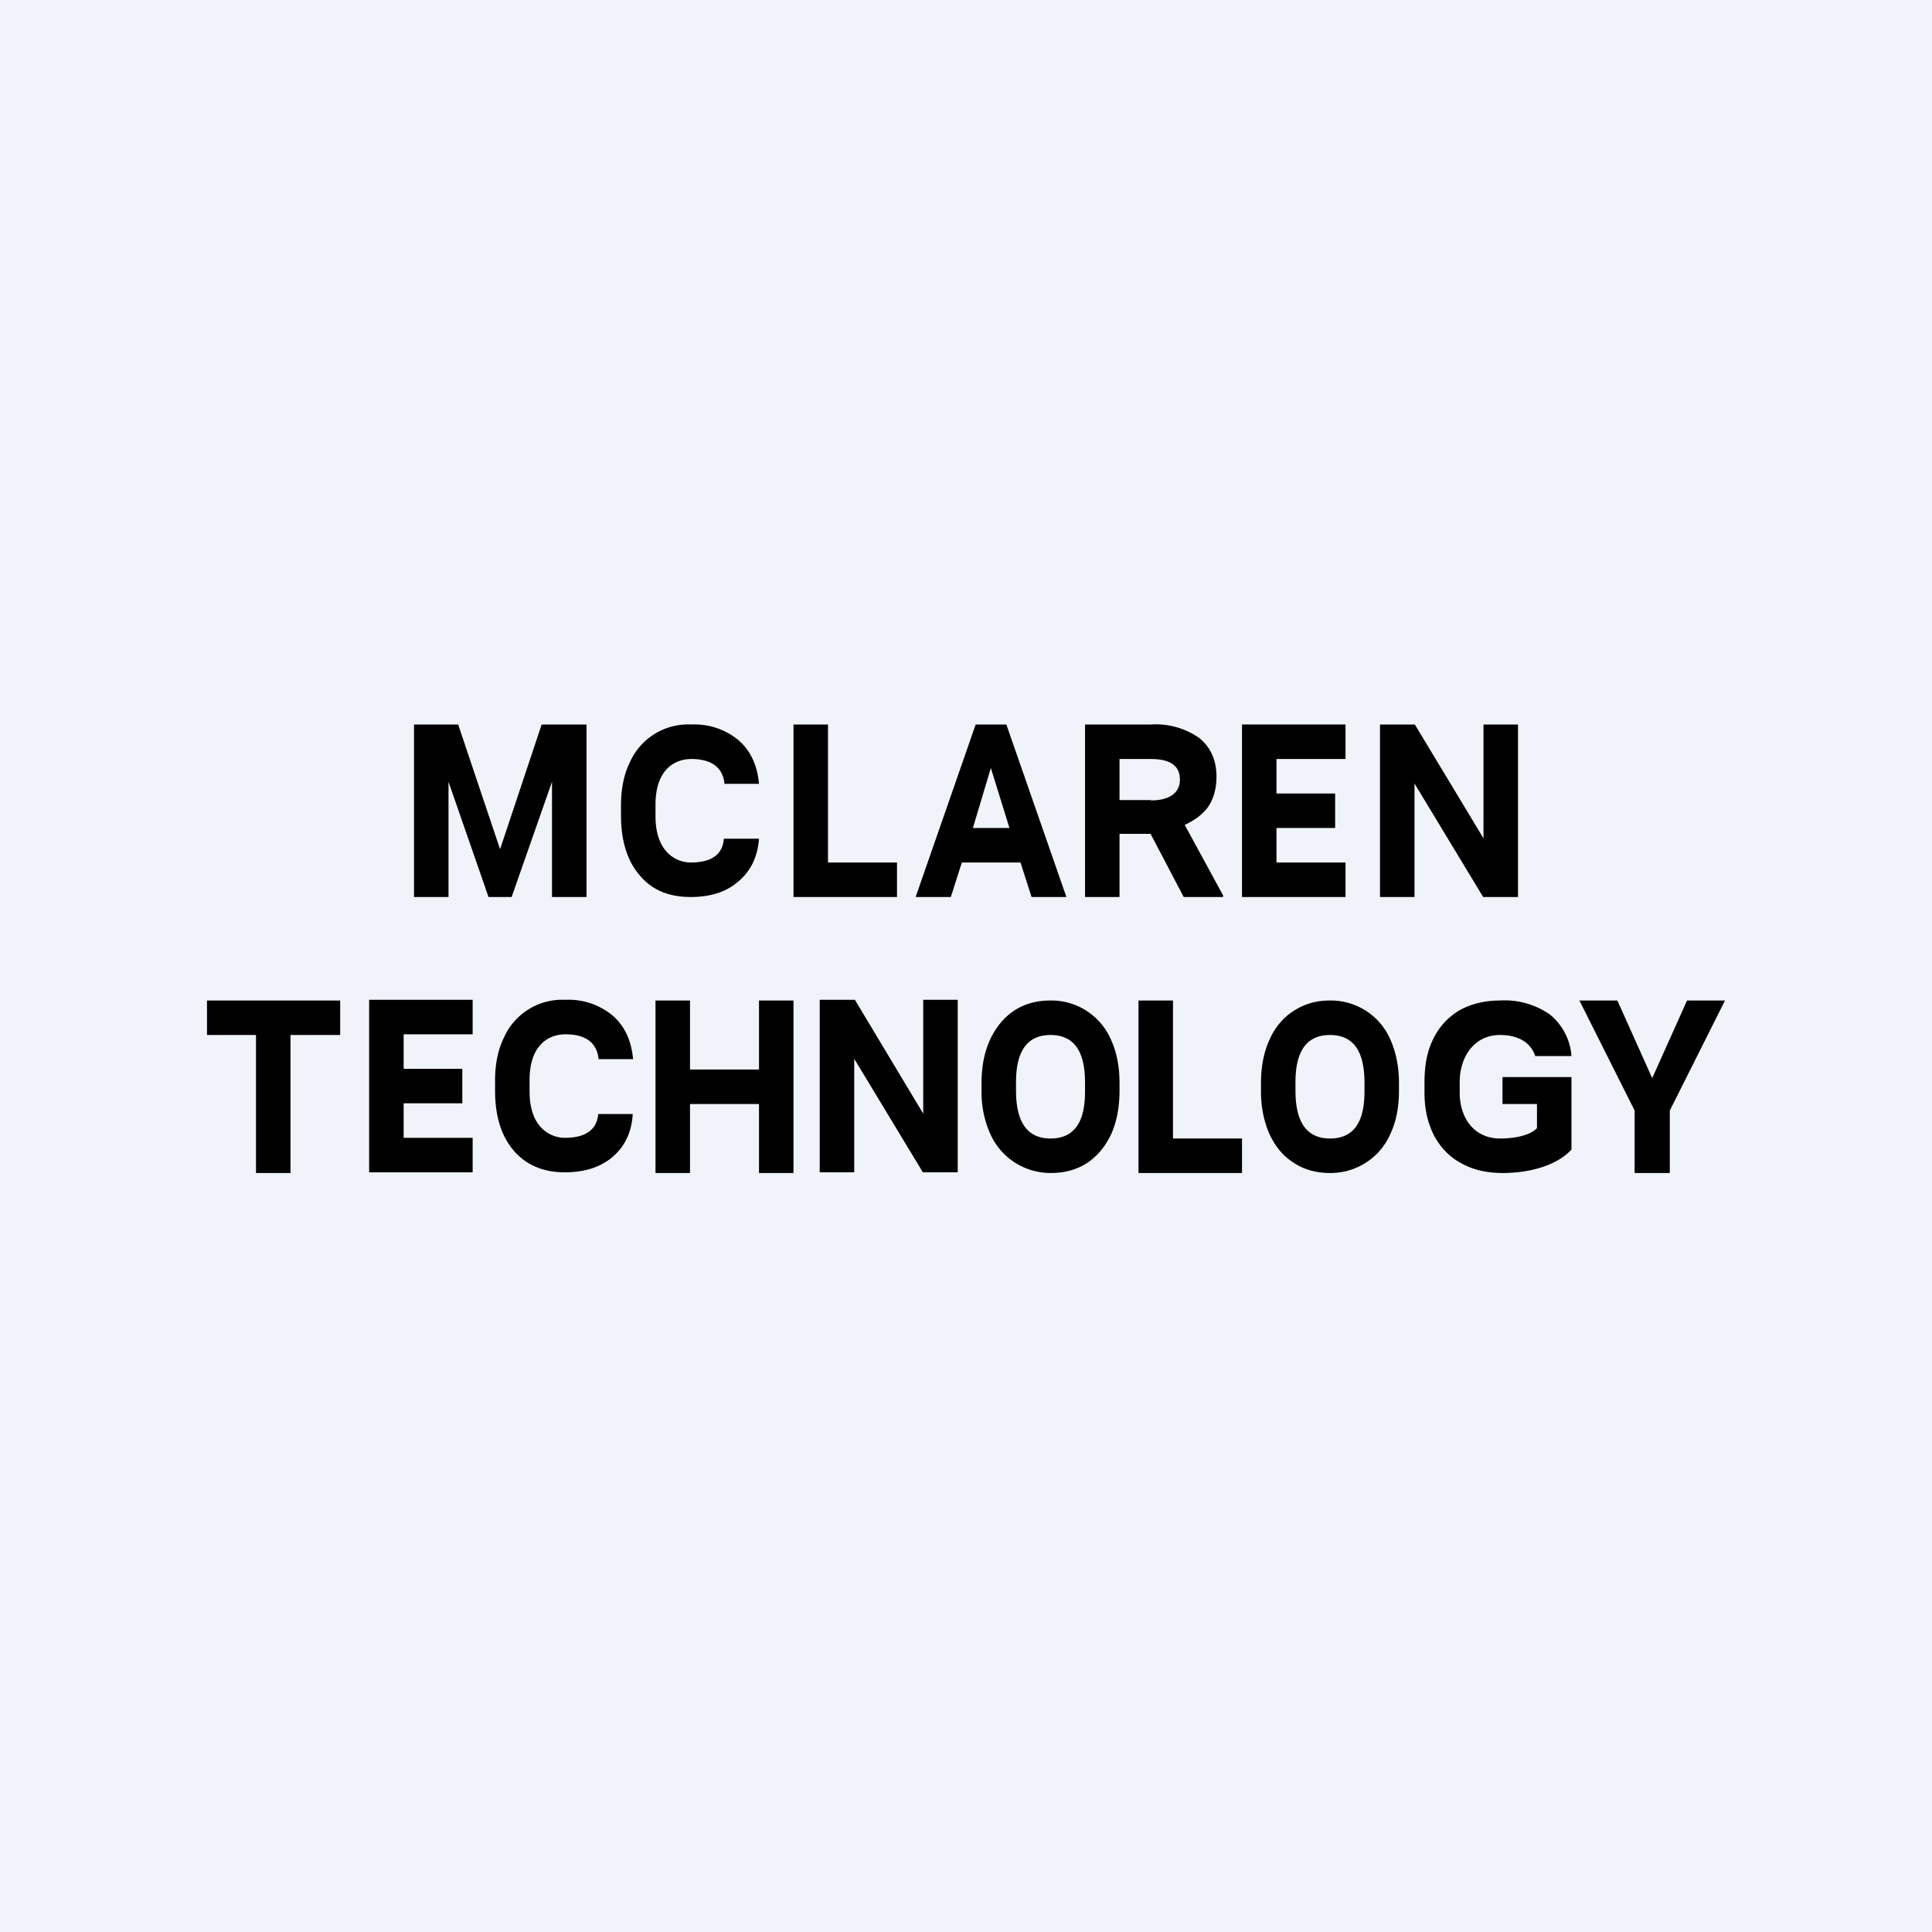 <!-- by TradingView --><svg xmlns="http://www.w3.org/2000/svg" width="56" height="56" viewBox="0 0 56 56"><path fill="#F0F3FA" d="M0 0h56v56H0z"/><path d="M14.5 24.63L13.28 21H12v5h1v-3.34L14.16 26h.67L16 22.66V26h1v-5H15.7l-1.21 3.63zm7.5-.32c-.04.53-.24.94-.6 1.24-.34.3-.8.45-1.38.45-.63 0-1.12-.2-1.48-.63-.36-.42-.54-1-.54-1.73v-.3c0-.46.08-.88.25-1.23A1.85 1.85 0 0 1 20.04 21a2 2 0 0 1 1.36.45c.35.3.55.72.6 1.27h-1c-.06-.63-.61-.72-.96-.72-.46 0-1.03.28-1.04 1.3v.36c0 1.06.62 1.34 1.02 1.34s.92-.1.96-.69H22zm7.57.69h-1.69l-.32 1h-1.02l1.74-5h.89l1.74 5H29.9l-.32-1zm-1.38-1h1.07l-.54-1.74L28.2 24zM24 25h2v1h-3v-5h1v4zm13-1h1.7v-1H37v-1h2v-1h-3v5h3v-1h-2v-1zm7 2h-1.01L41 22.71V26h-1v-5h1.01L43 24.3V21h1v5zm-11.55-1.83h.9l.96 1.83h1.14v-.05l-1.11-2.04c.3-.14.54-.32.69-.54.15-.23.23-.52.23-.86 0-.48-.17-.85-.5-1.12a2.2 2.2 0 0 0-1.4-.39h-1.91v5h1v-1.83zm.91-.98h-.91V22h.9c.58 0 .85.2.85.6 0 .38-.3.6-.84.6zM13.4 31.98h-1.7v1h2v1h-3v-5h3v1h-2v1h1.7v1zm4.94.31c-.03.53-.23.94-.58 1.24-.35.3-.81.45-1.39.45-.62 0-1.12-.21-1.48-.63-.36-.42-.54-1-.54-1.73v-.3c0-.47.08-.88.25-1.23a1.85 1.85 0 0 1 1.79-1.11 2 2 0 0 1 1.36.45c.35.3.55.72.6 1.27h-1c-.06-.63-.6-.72-.96-.72-.46 0-1.03.28-1.04 1.3v.36c0 1.06.62 1.34 1.02 1.34s.92-.1.97-.69h1zm29.55-1.04L48.9 29H50l-1.6 3.19V34h-1.02v-1.81L45.78 29h1.1l1.01 2.25zM36 33h-2v-4h-1v5h3v-1zM8.42 30h1.44v-1H6v1h1.42v4h1v-4zm19.34 3.98h-1.01l-1.99-3.29v3.29h-1v-5h1.02l1.98 3.3v-3.3h1v5zm16.97-.16c.35-.12.63-.29.82-.5v-2.1h-2V32h1v.7c-.21.22-.67.3-1.07.3-.74 0-1.17-.58-1.17-1.33v-.31c0-.7.4-1.36 1.17-1.36.57 0 .9.25 1.02.61h1.05a1.72 1.72 0 0 0-.62-1.2 2.29 2.29 0 0 0-1.45-.41c-.45 0-.84.1-1.17.28-.33.2-.58.46-.76.82-.18.35-.26.77-.26 1.26v.33c0 .47.1.88.28 1.23.19.35.45.62.79.8.34.19.74.28 1.2.28.42 0 .81-.06 1.17-.18zM22 34h1v-5h-1v2h-2v-2h-1v5h1v-2h2v2zm10.45-2.39c0 .48-.08.9-.24 1.26-.17.36-.4.64-.7.84-.31.2-.66.29-1.05.29a1.91 1.91 0 0 1-1.75-1.12 2.95 2.95 0 0 1-.26-1.24v-.24c0-.48.08-.9.25-1.27.17-.36.4-.64.7-.84.31-.2.66-.29 1.05-.29a1.88 1.88 0 0 1 1.75 1.13c.17.37.25.79.25 1.26v.22zm-1-.22c0-.67-.16-1.39-1-1.39-.83 0-1 .71-1 1.37v.24c0 .67.17 1.39 1 1.39.84 0 1-.71 1-1.37v-.24zm8.85 1.48c.17-.36.25-.78.25-1.26v-.22c0-.47-.09-.9-.25-1.26A1.88 1.88 0 0 0 38.55 29c-.4 0-.74.1-1.05.3-.3.19-.54.47-.7.83-.17.37-.25.79-.25 1.27v.24c0 .46.09.88.25 1.24.17.36.4.64.71.83.3.2.66.29 1.04.29a1.89 1.89 0 0 0 1.75-1.13zM38.55 30c.84 0 1 .72 1 1.39v.24c0 .66-.16 1.37-1 1.37-.83 0-1-.72-1-1.39v-.24c0-.66.17-1.37 1-1.37z"/></svg>
